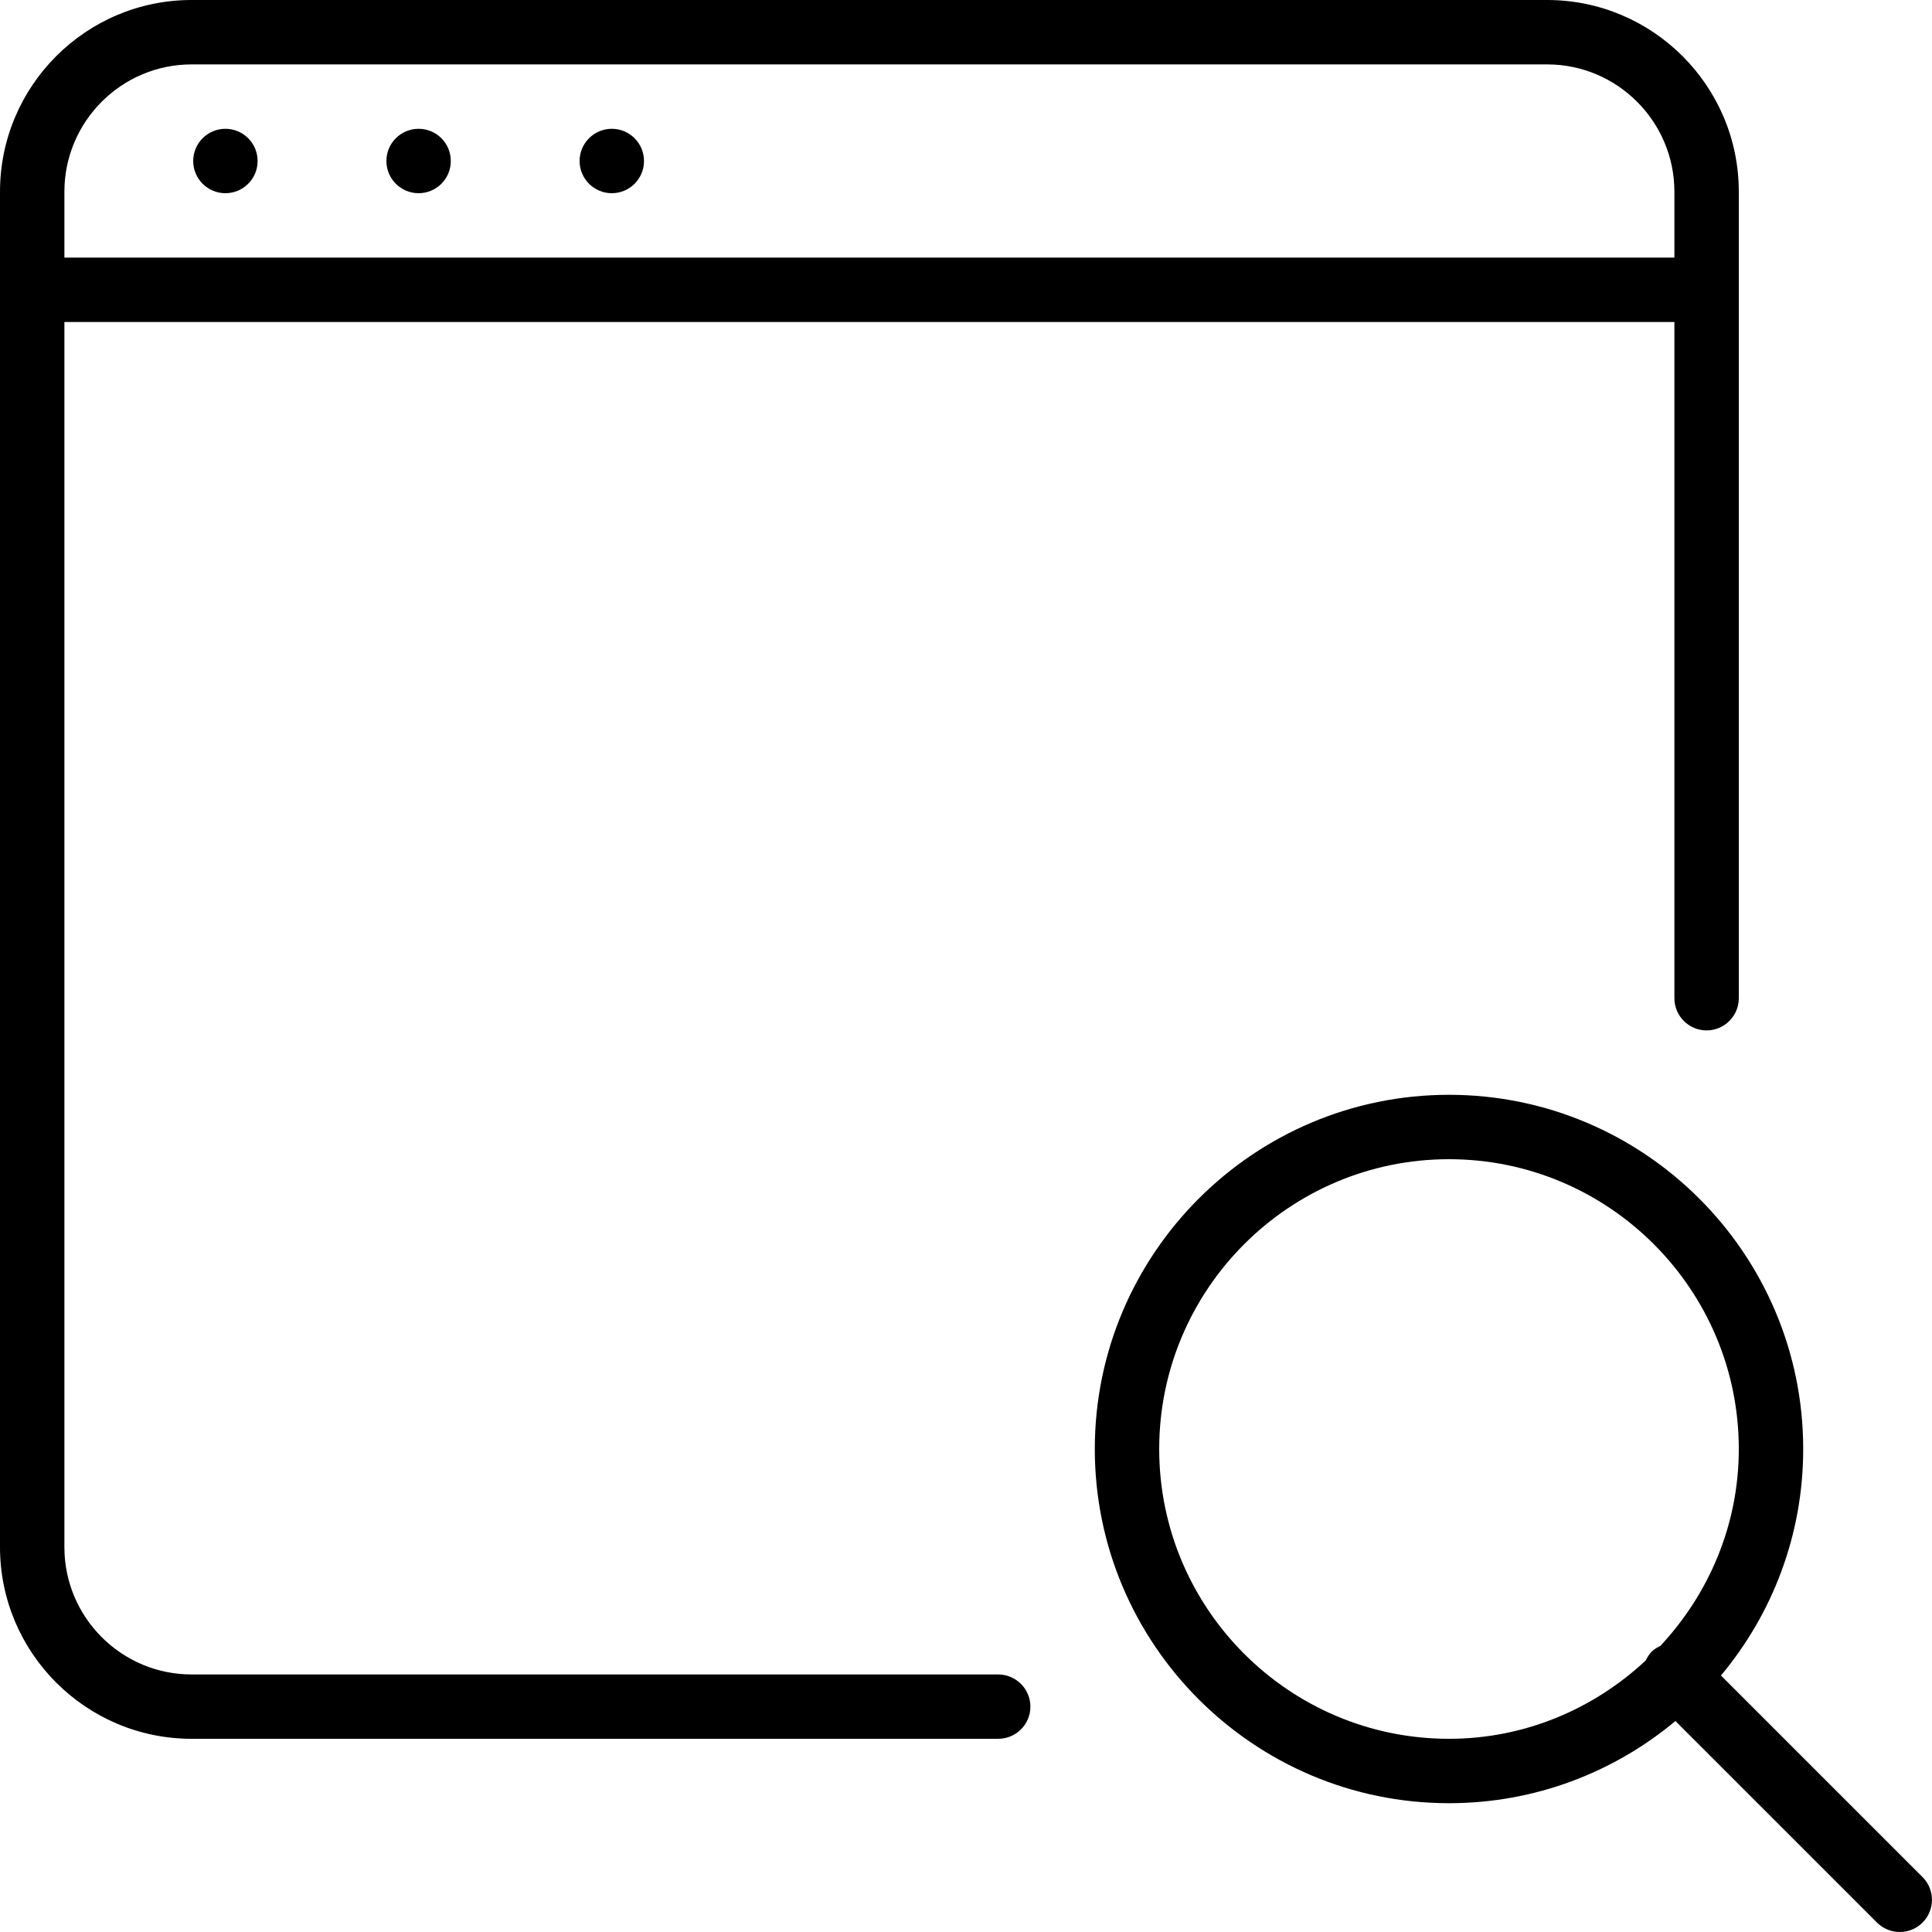 <?xml version="1.0" encoding="iso-8859-1"?>
<!-- Generator: Adobe Illustrator 19.2.1, SVG Export Plug-In . SVG Version: 6.00 Build 0)  -->
<svg version="1.1" id="Layer_1" xmlns="http://www.w3.org/2000/svg" xmlns:xlink="http://www.w3.org/1999/xlink" x="0px" y="0px"
	 viewBox="0 0 30 30" style="enable-background:new 0 0 30 30;" xml:space="preserve">
<g>
	<g>
		<path d="M29.853,29.147l-3.13-3.13C27.52,25.063,28,23.837,28,22.5c0-3.032-2.467-5.5-5.5-5.5S17,19.469,17,22.5
			s2.467,5.5,5.5,5.5c1.336,0,2.562-0.48,3.516-1.276l3.13,3.13C29.244,29.951,29.372,30,29.5,30s0.256-0.049,0.353-0.146
			C30.048,29.659,30.048,29.342,29.853,29.147z M25.783,25.557c-0.049,0.024-0.096,0.05-0.137,0.091
			c-0.04,0.04-0.067,0.088-0.091,0.136C24.752,26.532,23.683,27,22.5,27c-2.481,0-4.5-2.019-4.5-4.5s2.019-4.5,4.5-4.5
			s4.5,2.019,4.5,4.5C27,23.683,26.532,24.753,25.783,25.557z M6.5,2C6.224,2,6,2.224,6,2.5S6.224,3,6.5,3S7,2.777,7,2.5
			S6.776,2,6.5,2z M3.5,2C3.224,2,3,2.224,3,2.5S3.224,3,3.5,3S4,2.777,4,2.5S3.776,2,3.5,2z M15.5,26.001H2.976
			C1.886,26.001,1,25.115,1,24.024V5h25v10.5c0,0.276,0.224,0.5,0.5,0.5s0.5-0.224,0.5-0.5V2.977c0-1.642-1.335-2.977-2.976-2.977
			H2.976C1.335-0.001,0,1.334,0,2.977v21.047C0,25.665,1.335,27,2.976,27H15.5c0.276,0,0.5-0.223,0.5-0.499
			S15.776,26.001,15.5,26.001z M1,2.977C1,1.887,1.886,1,2.976,1h21.048C25.114,1,26,1.888,26,2.977V4H1V2.977z M9.5,2
			C9.224,2,9,2.224,9,2.5S9.224,3,9.5,3S10,2.777,10,2.5S9.776,2,9.5,2z"/>
	</g>
</g>
</svg>
